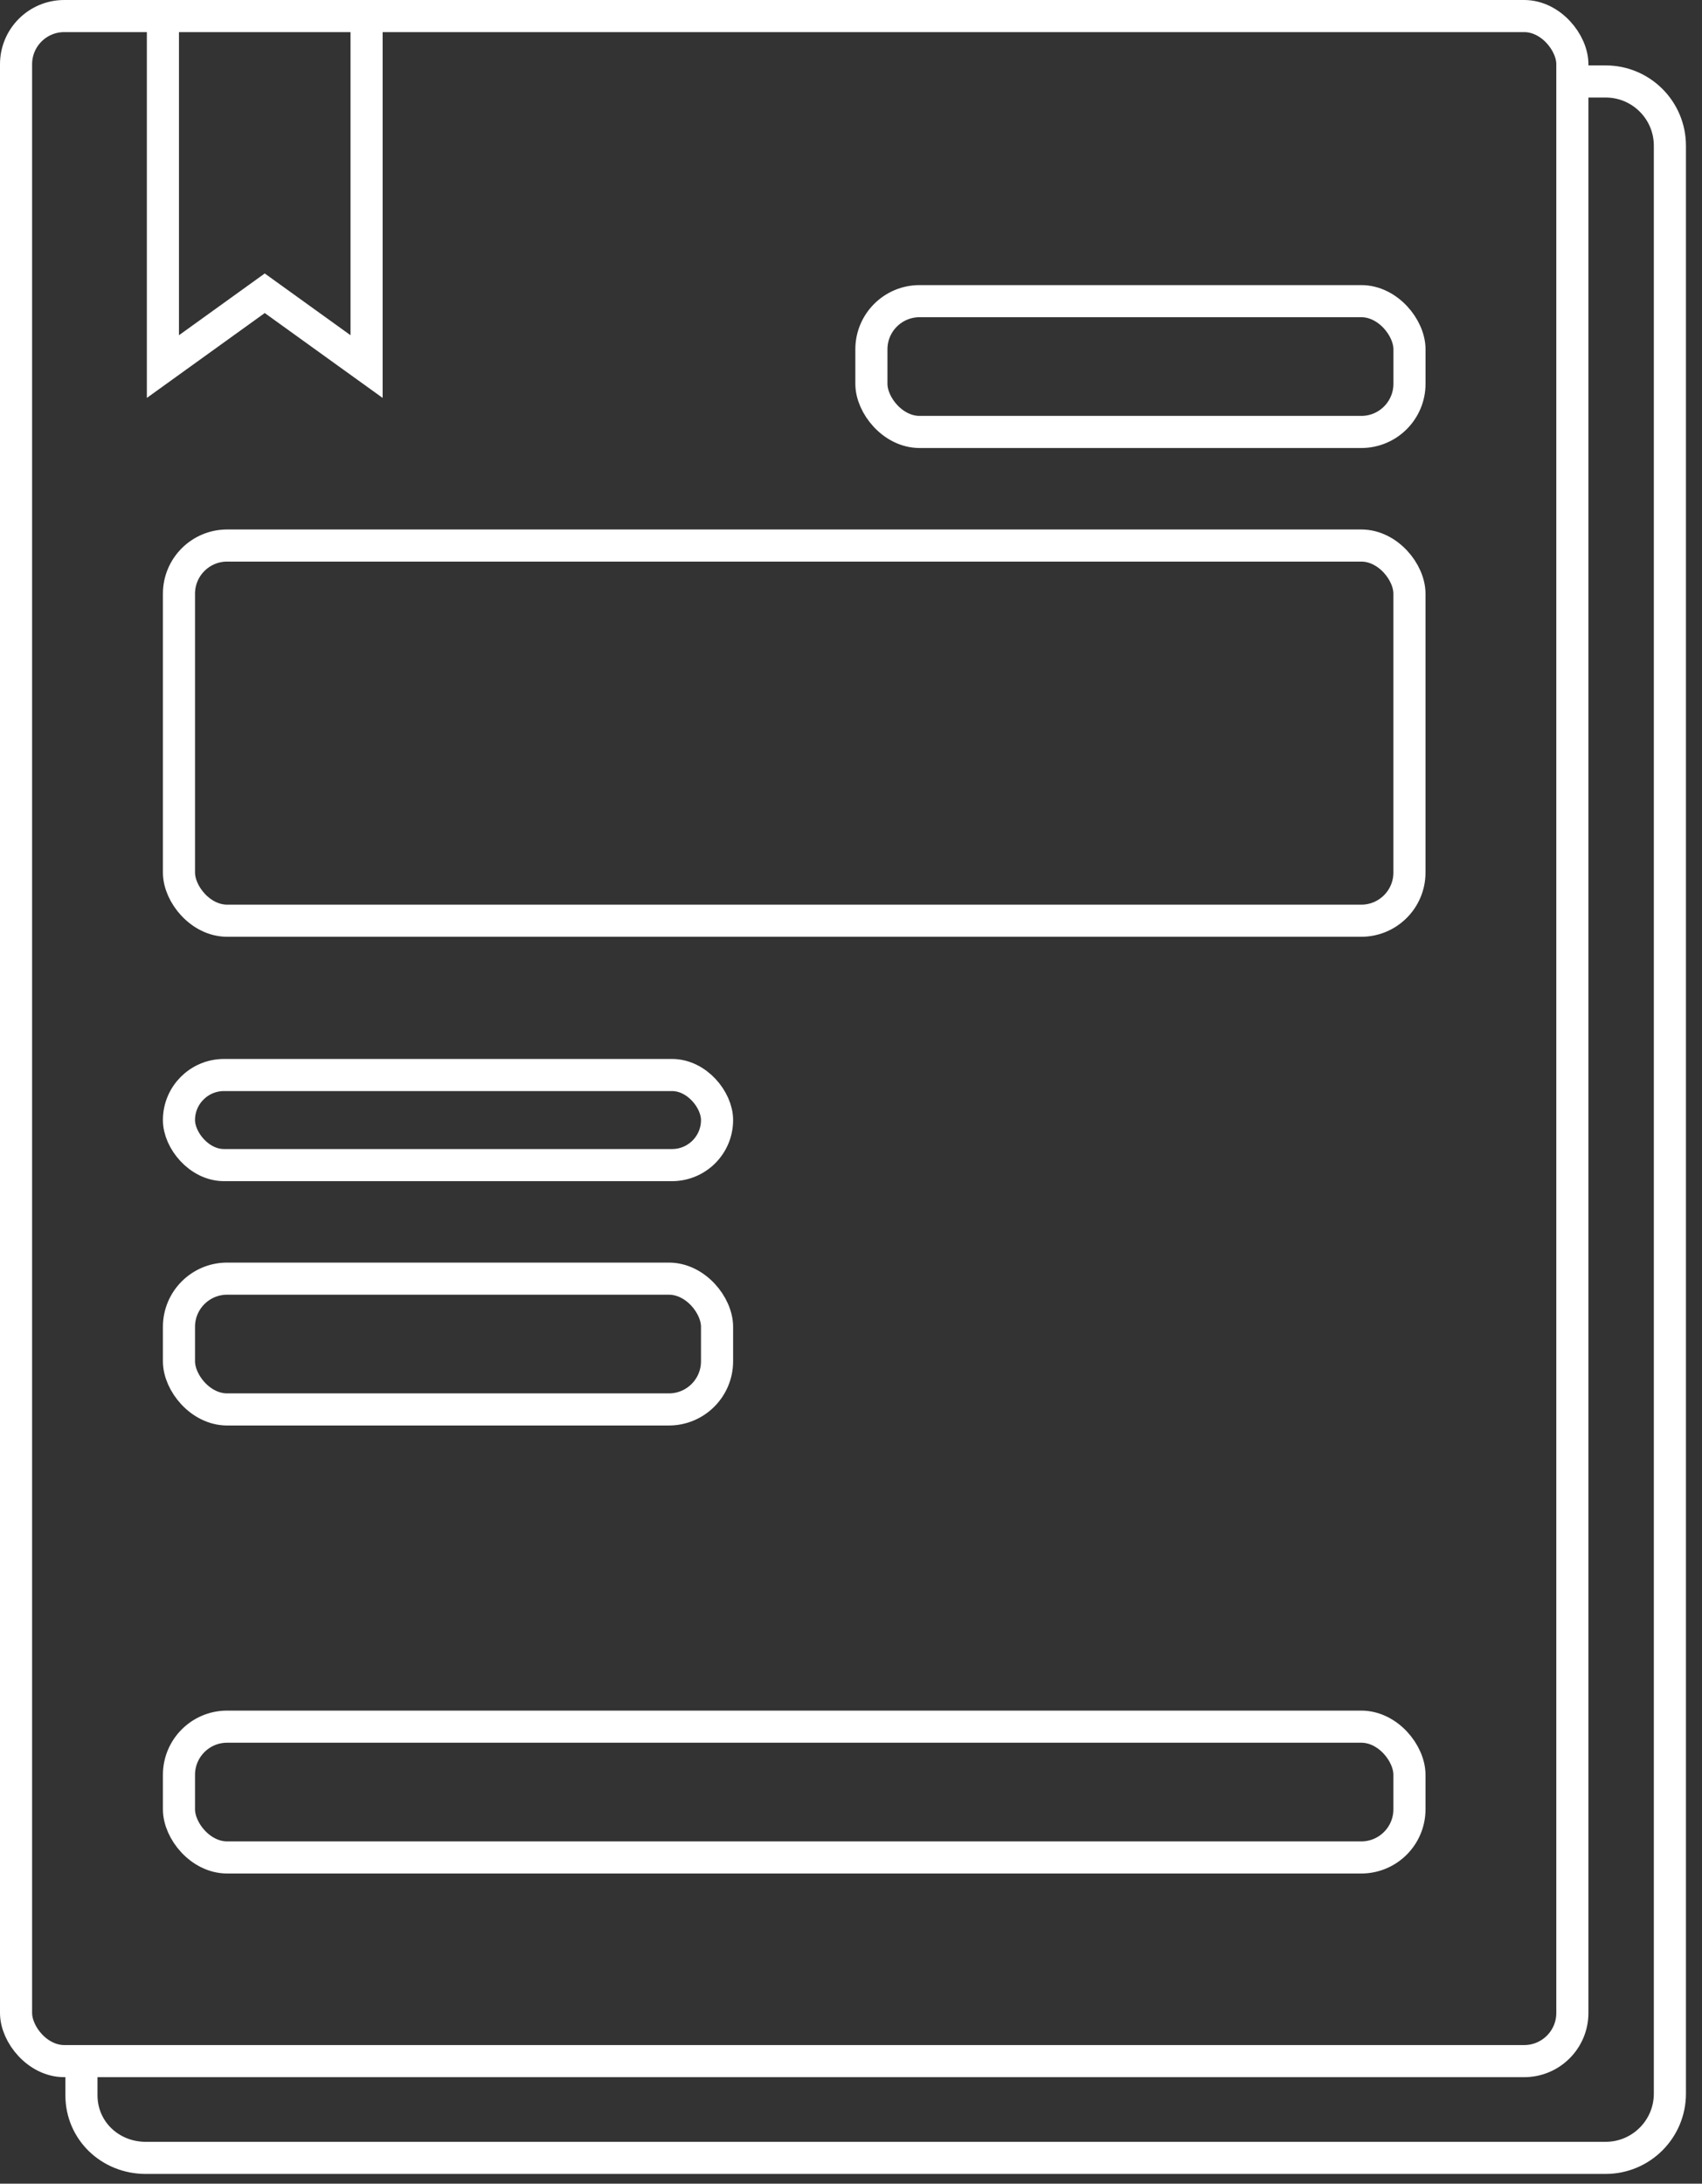 <svg width="53" height="68" viewBox="0 0 53 68" fill="none" xmlns="http://www.w3.org/2000/svg">
<rect x="0" y="0" width="53" height="68" fill="#333333" stroke="none"/>
<path d="M49.279 2.537H50C51.104 2.537 52 3.432 52 4.537V65.196C52 66.3 51.104 67.196 50 67.196H4.536C3.432 67.196 2.536 66.349 2.536 65.245C2.536 65.023 2.536 64.776 2.536 64.502" stroke="white"/>
<rect x="0.5" y="0.5" width="48.463" height="63.683" rx="1.5" stroke="white"/>
<rect x="5.573" y="16.988" width="38.317" height="11.683" rx="1.5" stroke="white"/>
<rect x="5.573" y="33.476" width="16.756" height="2.805" rx="1.402" stroke="white"/>
<rect x="27.135" y="9.378" width="16.756" height="4.073" rx="1.5" stroke="white"/>
<rect x="5.573" y="53.768" width="38.317" height="4.073" rx="1.5" stroke="white"/>
<rect x="5.573" y="39.817" width="16.756" height="4.073" rx="1.5" stroke="white"/>
<path d="M5.073 0V11.415L8.244 9.132L11.415 11.415V0.254" stroke="white"/>
</svg>
